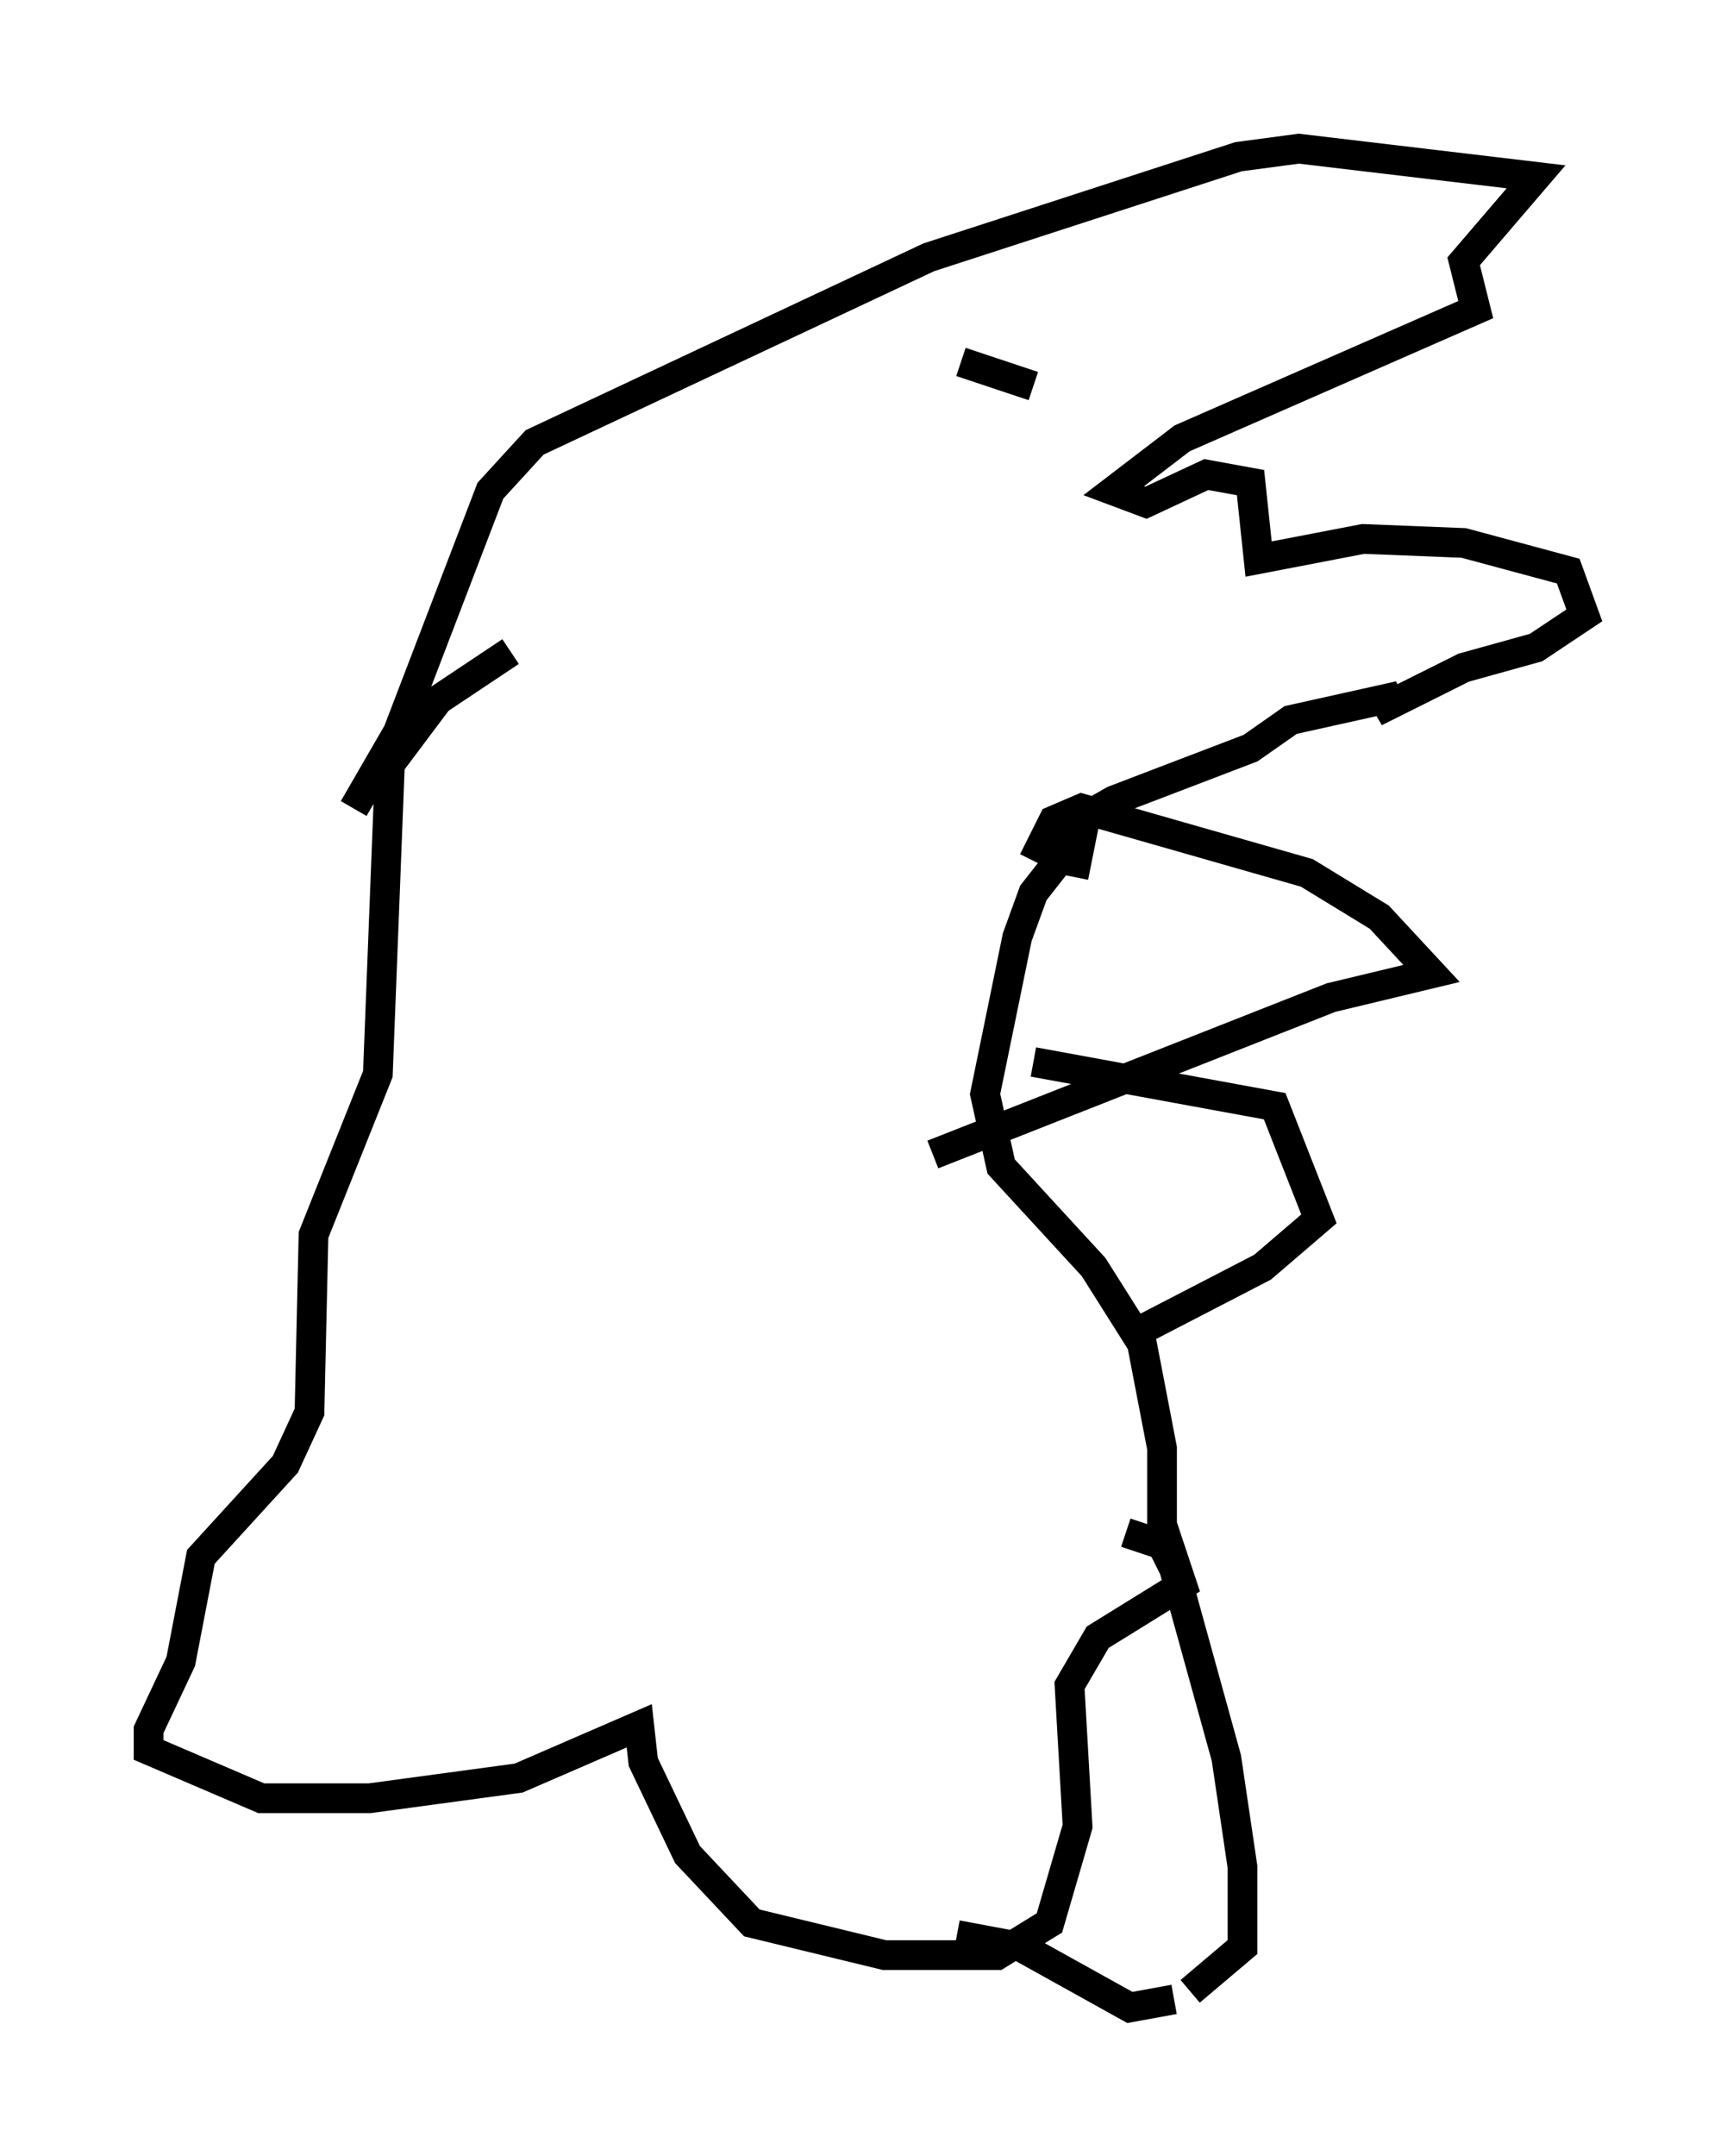 <?xml version="1.0" encoding="utf-8" ?>
<svg baseProfile="full" height="72.516" version="1.1" width="58.308" xmlns="http://www.w3.org/2000/svg" xmlns:ev="http://www.w3.org/2001/xml-events" xmlns:xlink="http://www.w3.org/1999/xlink"><defs /><rect fill="white" height="72.516" width="58.308" x="0" y="0" /><path d="M19.479, 22.591 m-2.3, -0.677 l-2.436, 1.624 -1.624, 2.165 l-0.406, 10.419 -2.165, 5.413 l-0.135, 5.954 -0.812, 1.759 l-2.842, 3.112 -0.677, 3.518 l-1.083, 2.3 0.0, 0.677 l3.789, 1.624 3.654, 0.0 l5.007, -0.677 4.059, -1.759 l0.135, 1.218 1.488, 3.112 l2.165, 2.3 4.465, 1.083 l3.789, 0.0 1.759, -1.083 l0.947, -3.248 -0.271, -4.736 l0.947, -1.624 2.842, -1.759 l-0.677, -2.03 0.0, -2.571 l-0.677, -3.518 -1.624, -2.571 l-3.112, -3.383 -0.541, -2.436 l1.083, -5.277 0.541, -1.488 l1.488, -1.894 m1.624, 23.41 l1.218, 0.406 0.406, 0.812 l1.759, 6.36 0.541, 3.654 l0.0, 2.706 -1.759, 1.488 m-0.541, 0.271 l-1.488, 0.271 -3.654, -2.03 l-2.165, -0.406 m3.924, -35.588 l0.406, -2.03 0.947, -0.541 l4.601, -1.759 1.353, -0.947 l3.654, -0.812 -0.812, 0.541 l2.977, -1.488 2.436, -0.677 l1.624, -1.083 -0.541, -1.488 l-3.518, -0.947 -3.383, -0.135 l-3.518, 0.677 -0.271, -2.571 l-1.488, -0.271 -2.03, 0.947 l-1.083, -0.406 2.3, -1.759 l9.878, -4.33 -0.406, -1.624 l2.436, -2.842 -7.984, -0.947 l-2.03, 0.271 -10.419, 3.383 l-13.261, 6.225 -1.488, 1.624 l-3.112, 8.119 -1.488, 2.571 m22.868, -14.208 l-2.436, -0.812 m2.436, 16.779 l0.677, -1.353 0.947, -0.406 l7.578, 2.165 2.436, 1.488 l1.759, 1.894 -3.383, 0.812 l-13.396, 5.277 m7.172, 5.819 l3.924, -2.03 1.894, -1.624 l-1.488, -3.789 -8.119, -1.488 " fill="none" stroke="black" stroke-width="1" /></svg>